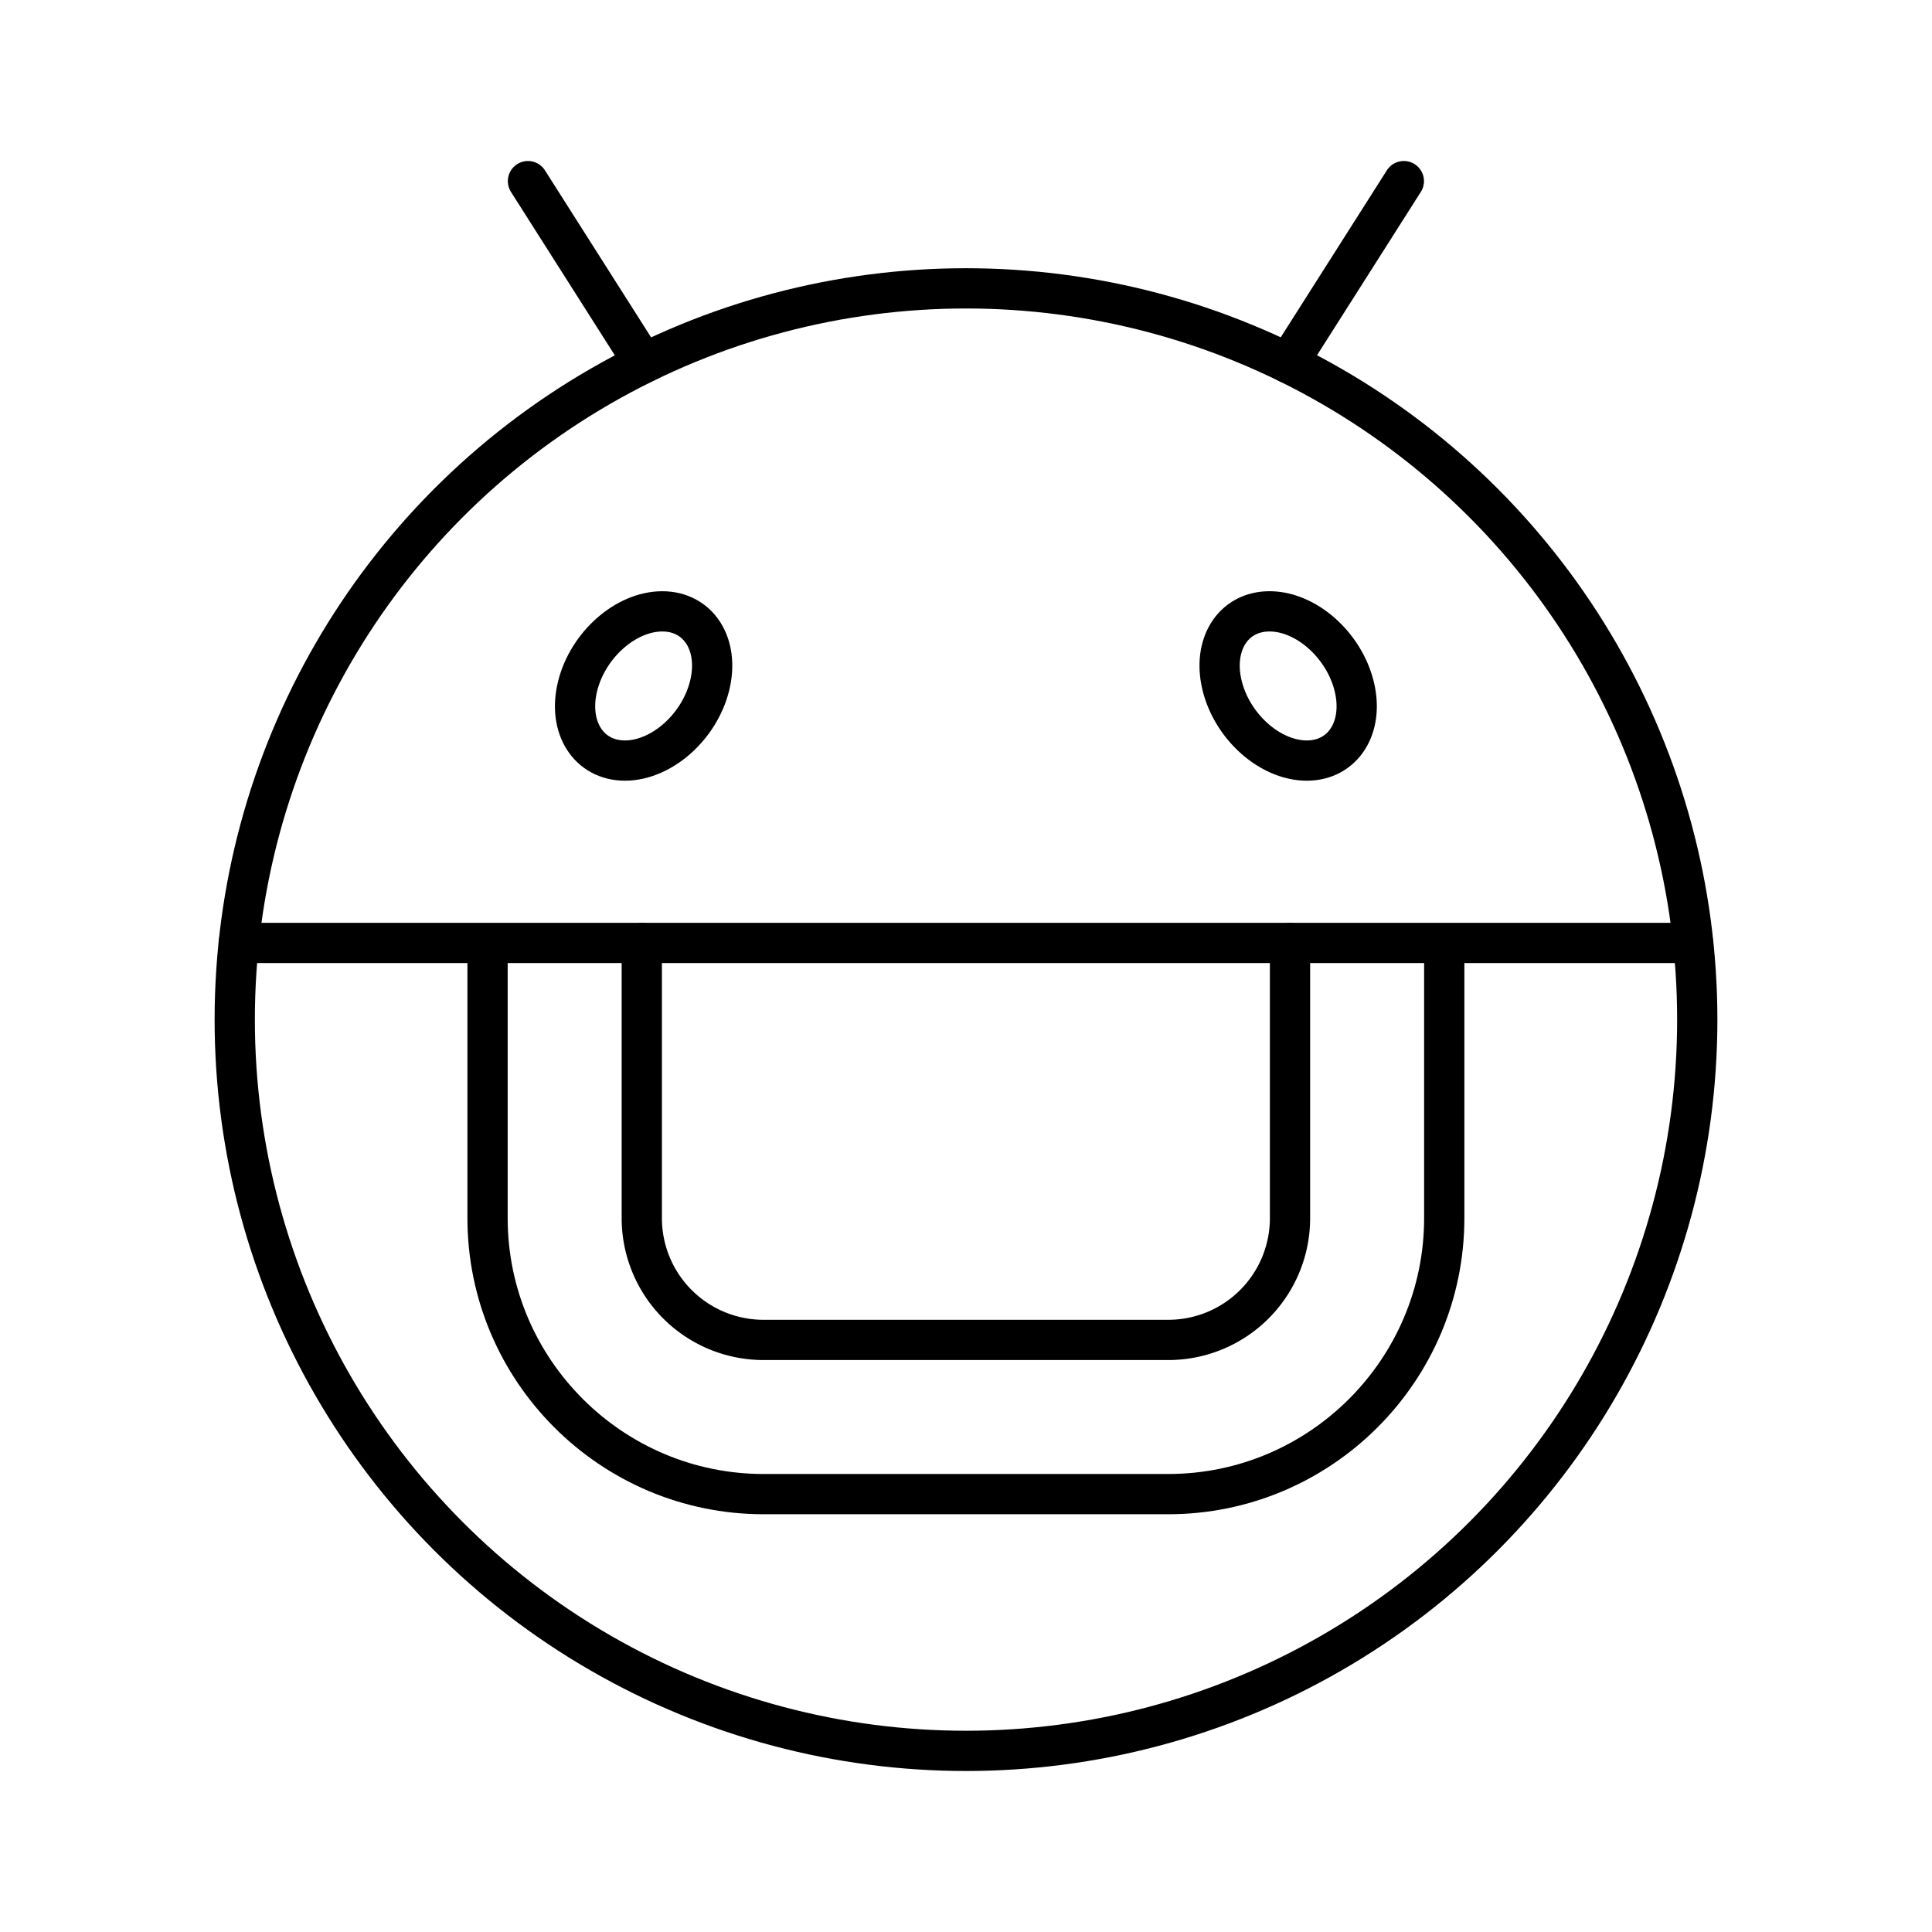 <svg xmlns="http://www.w3.org/2000/svg" xmlns:xlink="http://www.w3.org/1999/xlink" width="48" height="48" viewBox="0 0 48 48"><circle cx="24" cy="25.332" r="18.168" fill="none" stroke="currentColor" stroke-linecap="round" stroke-linejoin="round"/><path fill="none" stroke="currentColor" stroke-linecap="round" stroke-linejoin="round" d="M5.931 23.427h36.132m-24.434-6.385c.256-1.023-.27-1.853-1.175-1.853s-1.846.83-2.102 1.853s.27 1.854 1.175 1.854s1.846-.83 2.102-1.854m-1.638-8.02L13.117 4.5m22.765 18.93v6.833c0 3.78-3.078 6.858-6.858 6.858H18.972c-3.78 0-6.859-3.078-6.859-6.858v-6.834"/><path fill="none" stroke="currentColor" stroke-linecap="round" stroke-linejoin="round" d="M32.05 23.43v6.833a3.025 3.025 0 0 1-3.026 3.027H18.972a3.025 3.025 0 0 1-3.027-3.027v-6.834m14.421-6.387c-.256-1.023.27-1.853 1.175-1.853s1.845.83 2.101 1.853s-.27 1.854-1.175 1.854s-1.845-.83-2.101-1.854m1.638-8.02L34.878 4.5"/></svg>